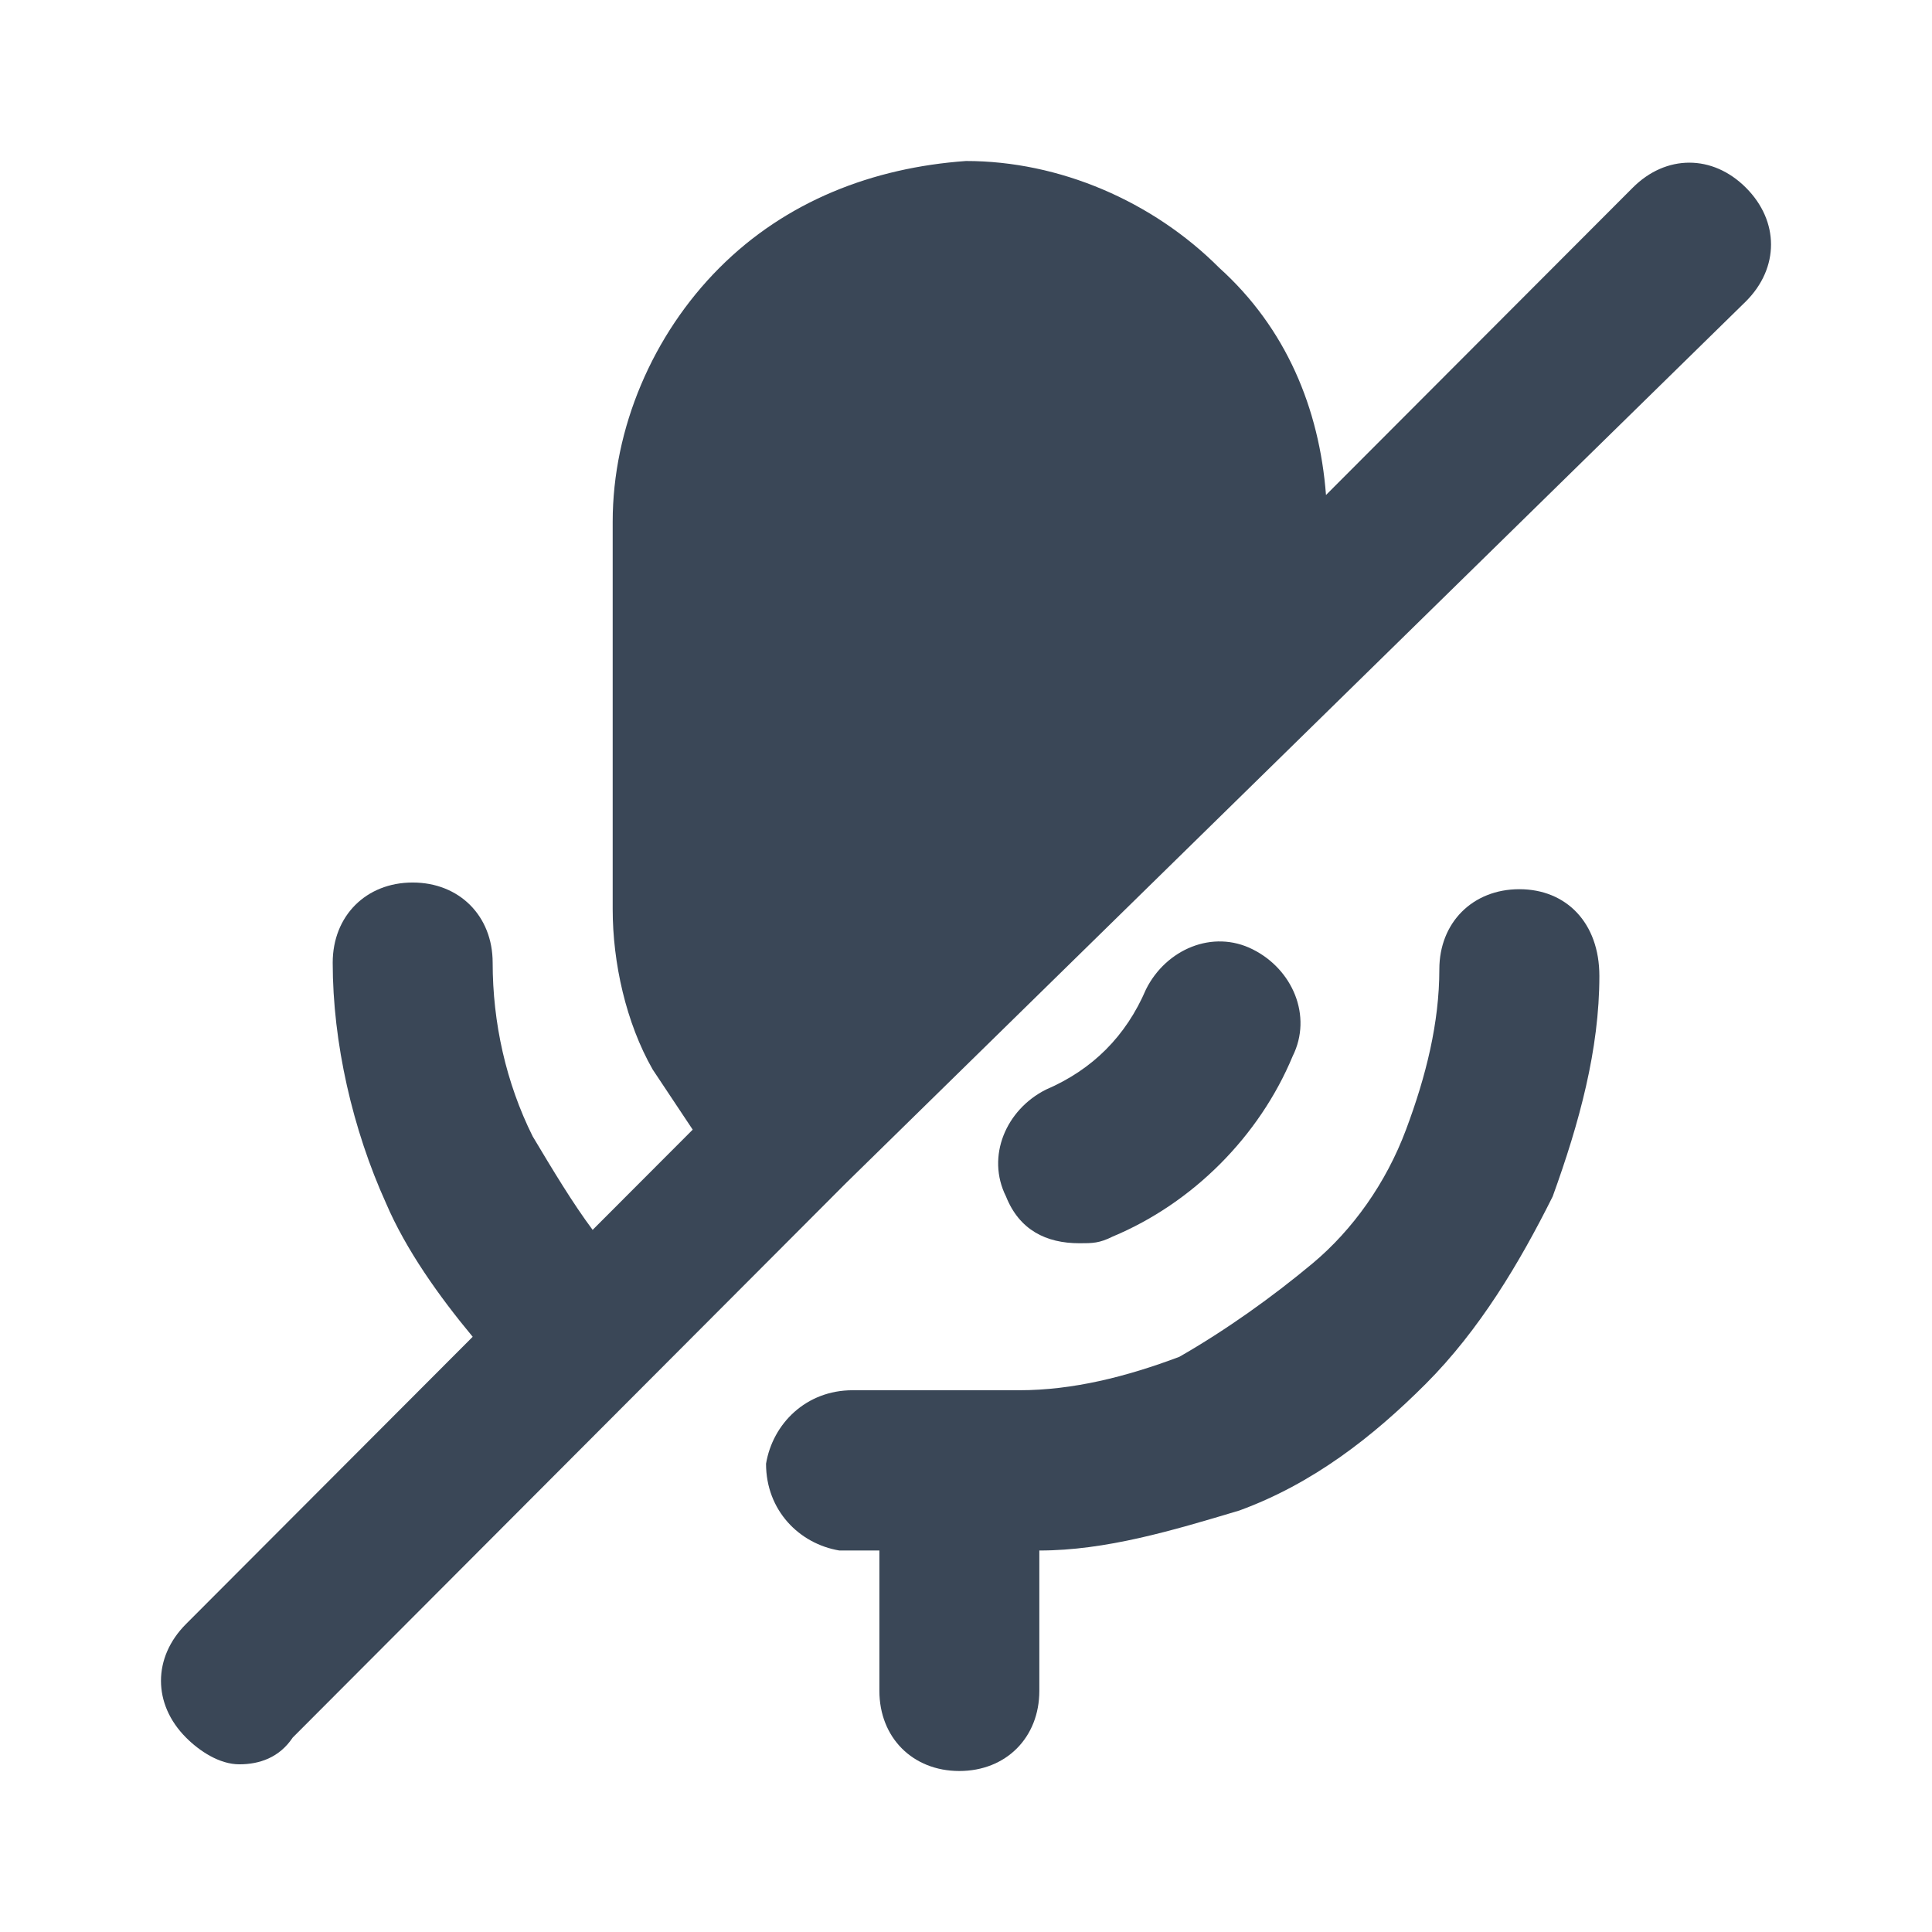 <svg width="24" height="24" viewBox="0 0 24 24" fill="none" xmlns="http://www.w3.org/2000/svg">
<path d="M18.874 11.046C18.294 11.046 17.88 11.461 17.88 12.041C17.88 12.705 17.715 13.369 17.466 14.033C17.218 14.697 16.803 15.278 16.307 15.693C15.81 16.108 15.23 16.523 14.65 16.855C13.988 17.104 13.325 17.27 12.663 17.27H11.255C11.007 17.27 10.841 17.27 10.592 17.27C10.013 17.27 9.599 17.685 9.516 18.183C9.516 18.764 9.93 19.178 10.427 19.261C10.592 19.261 10.758 19.261 10.924 19.261V21.004C10.924 21.585 11.338 22 11.917 22C12.497 22 12.911 21.585 12.911 21.004V19.261C13.739 19.261 14.568 19.012 15.396 18.764C16.307 18.431 17.052 17.851 17.715 17.187C18.377 16.523 18.874 15.693 19.288 14.863C19.619 13.95 19.868 13.037 19.868 12.124C19.868 11.461 19.454 11.046 18.874 11.046Z" fill="#3A4757"/>
<path d="M13.408 15.444C13.573 15.444 13.656 15.444 13.822 15.361C14.816 14.946 15.644 14.116 16.058 13.12C16.306 12.622 16.058 12.041 15.561 11.793C15.064 11.543 14.484 11.793 14.236 12.29C13.987 12.871 13.573 13.286 12.994 13.535C12.497 13.784 12.248 14.365 12.497 14.863C12.662 15.278 12.994 15.444 13.408 15.444Z" fill="#3A4757"/>
<path d="M21.689 2.332C21.275 1.917 20.696 1.917 20.282 2.332L16.472 6.149C16.389 5.071 15.975 4.075 15.147 3.328C14.319 2.498 13.159 2 12 2C10.841 2.083 9.764 2.498 8.936 3.328C8.108 4.158 7.611 5.319 7.611 6.481V11.295C7.611 11.959 7.776 12.705 8.108 13.286C8.273 13.535 8.439 13.784 8.605 14.033L7.362 15.278C7.114 14.946 6.865 14.531 6.617 14.116C6.286 13.452 6.12 12.705 6.12 11.959C6.12 11.378 5.706 10.963 5.126 10.963C4.547 10.963 4.133 11.378 4.133 11.959C4.133 12.954 4.381 14.033 4.795 14.946C5.043 15.527 5.458 16.108 5.872 16.606L2.311 20.174C1.896 20.589 1.896 21.17 2.311 21.585C2.476 21.751 2.725 21.917 2.973 21.917C3.222 21.917 3.47 21.834 3.636 21.585L10.509 14.697L21.689 3.743C22.104 3.328 22.104 2.747 21.689 2.332Z" fill="#3A4757"/>
</svg>